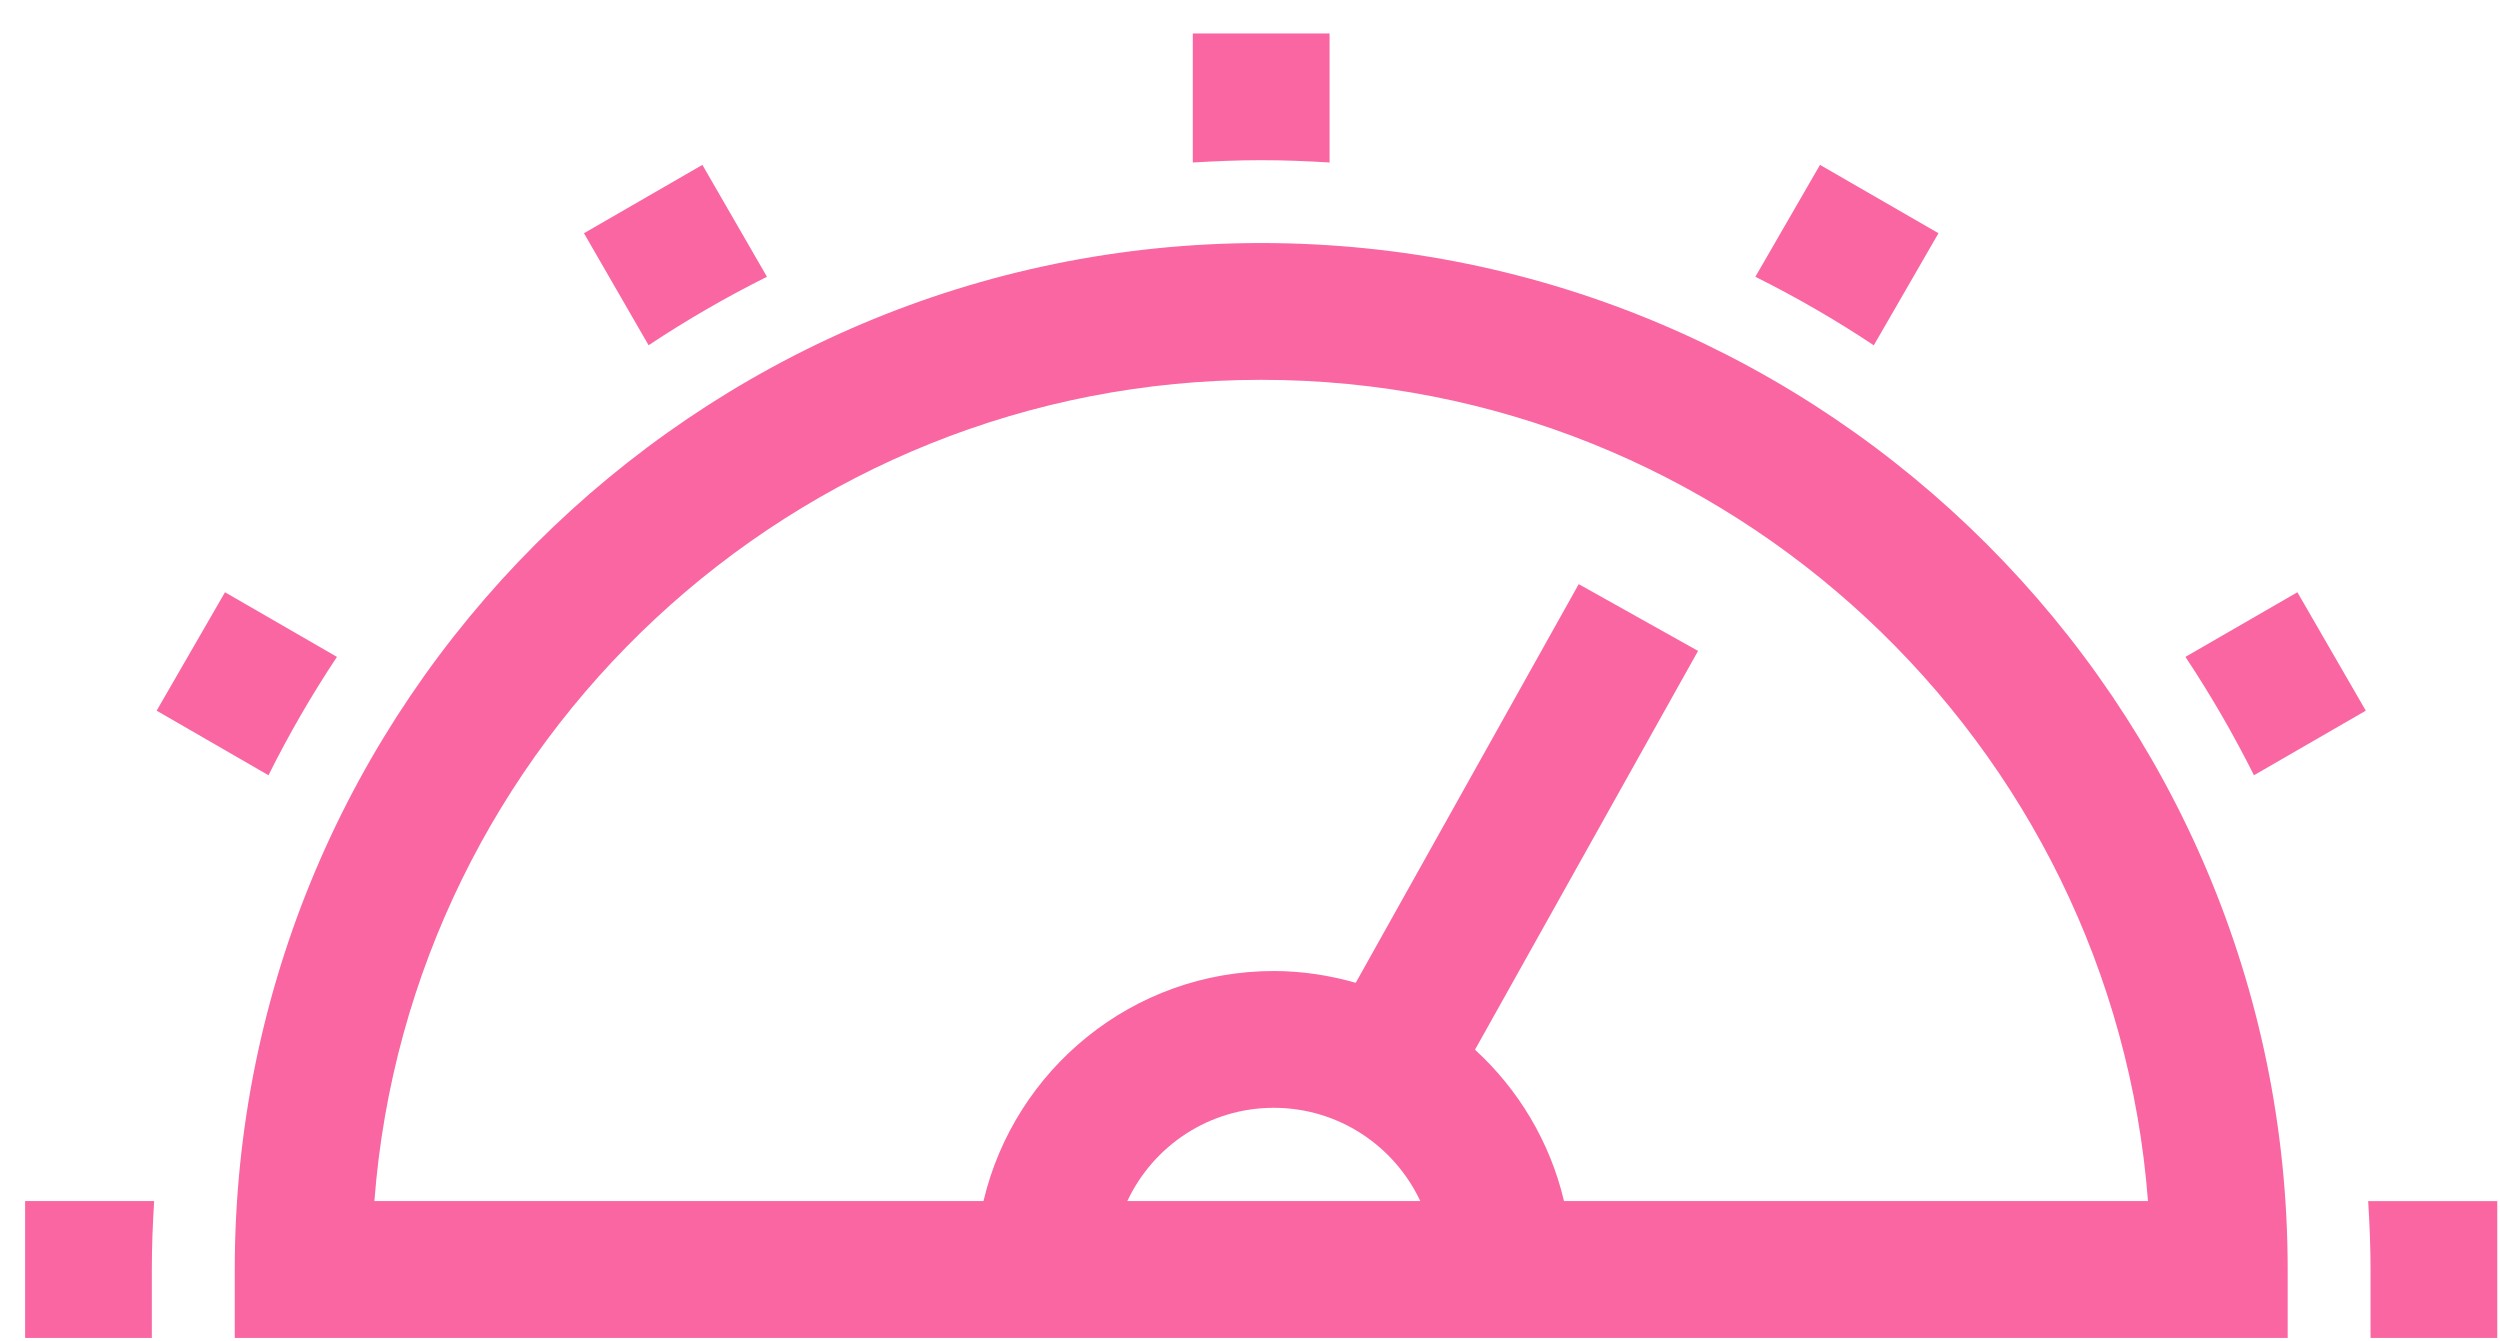 <?xml version="1.0" encoding="UTF-8" standalone="no"?>
<svg width="41px" height="22px" viewBox="0 0 41 22" version="1.1" xmlns="http://www.w3.org/2000/svg" xmlns:xlink="http://www.w3.org/1999/xlink" xmlns:sketch="http://www.bohemiancoding.com/sketch/ns">
    <!-- Generator: Sketch 3.5.2 (25235) - http://www.bohemiancoding.com/sketch -->
    <title>icon-grader</title>
    <desc>Created with Sketch.</desc>
    <defs></defs>
    <g id="Page-1" stroke="none" stroke-width="1" fill="none" fill-rule="evenodd" sketch:type="MSPage">
        <g id="Desktop-HD" sketch:type="MSArtboardGroup" transform="translate(-752, -268)" fill="#F966A2">
            <g id="grader" sketch:type="MSLayerGroup" transform="translate(714, 224)">
                <path d="M38.412,65.942 L40.49,65.942 L40.49,64.82 C40.49,64.443 40.505,64.07 40.528,63.698 L38.412,63.698 L38.412,65.942 L38.412,65.942 Z M59.805,46.665 L59.805,44.549 L57.562,44.549 L57.562,46.665 C57.933,46.643 58.307,46.627 58.684,46.627 C59.06,46.627 59.433,46.642 59.805,46.665 L59.805,46.665 Z M50.578,48.539 L49.519,46.704 L47.577,47.825 L48.637,49.662 C49.258,49.249 49.907,48.874 50.578,48.539 L50.578,48.539 Z M43.526,54.773 L41.69,53.713 L40.569,55.655 L42.403,56.714 C42.738,56.043 43.112,55.395 43.526,54.773 L43.526,54.773 Z M76.838,63.698 C76.861,64.07 76.877,64.443 76.877,64.82 L76.877,65.942 L78.955,65.942 L78.955,63.699 L76.838,63.699 L76.838,63.698 L76.838,63.698 Z M69.791,47.825 L67.848,46.704 L66.788,48.539 C67.461,48.875 68.109,49.249 68.73,49.663 L69.791,47.825 L69.791,47.825 Z M73.841,54.773 C74.254,55.394 74.629,56.043 74.965,56.714 L76.799,55.655 L75.677,53.713 L73.841,54.773 L73.841,54.773 Z M58.684,47.986 C49.402,47.986 41.85,55.537 41.85,64.82 L41.85,65.942 L75.518,65.942 L75.518,64.82 C75.518,55.538 67.966,47.986 58.684,47.986 L58.684,47.986 Z M56.488,63.698 C56.911,62.794 57.829,62.168 58.89,62.168 C59.952,62.168 60.869,62.794 61.293,63.698 L56.488,63.698 L56.488,63.698 Z M63.65,63.698 C63.421,62.728 62.904,61.869 62.19,61.215 L65.848,54.675 L63.891,53.58 L60.234,60.118 C59.807,59.996 59.356,59.925 58.889,59.925 C56.576,59.925 54.638,61.539 54.129,63.698 L44.14,63.698 C44.714,56.176 51.015,50.229 58.684,50.229 C66.352,50.229 72.652,56.175 73.227,63.698 L63.65,63.698 L63.65,63.698 Z" id="icon-grader" sketch:type="MSShapeGroup"></path>
            </g>
        </g>
    </g>
</svg>